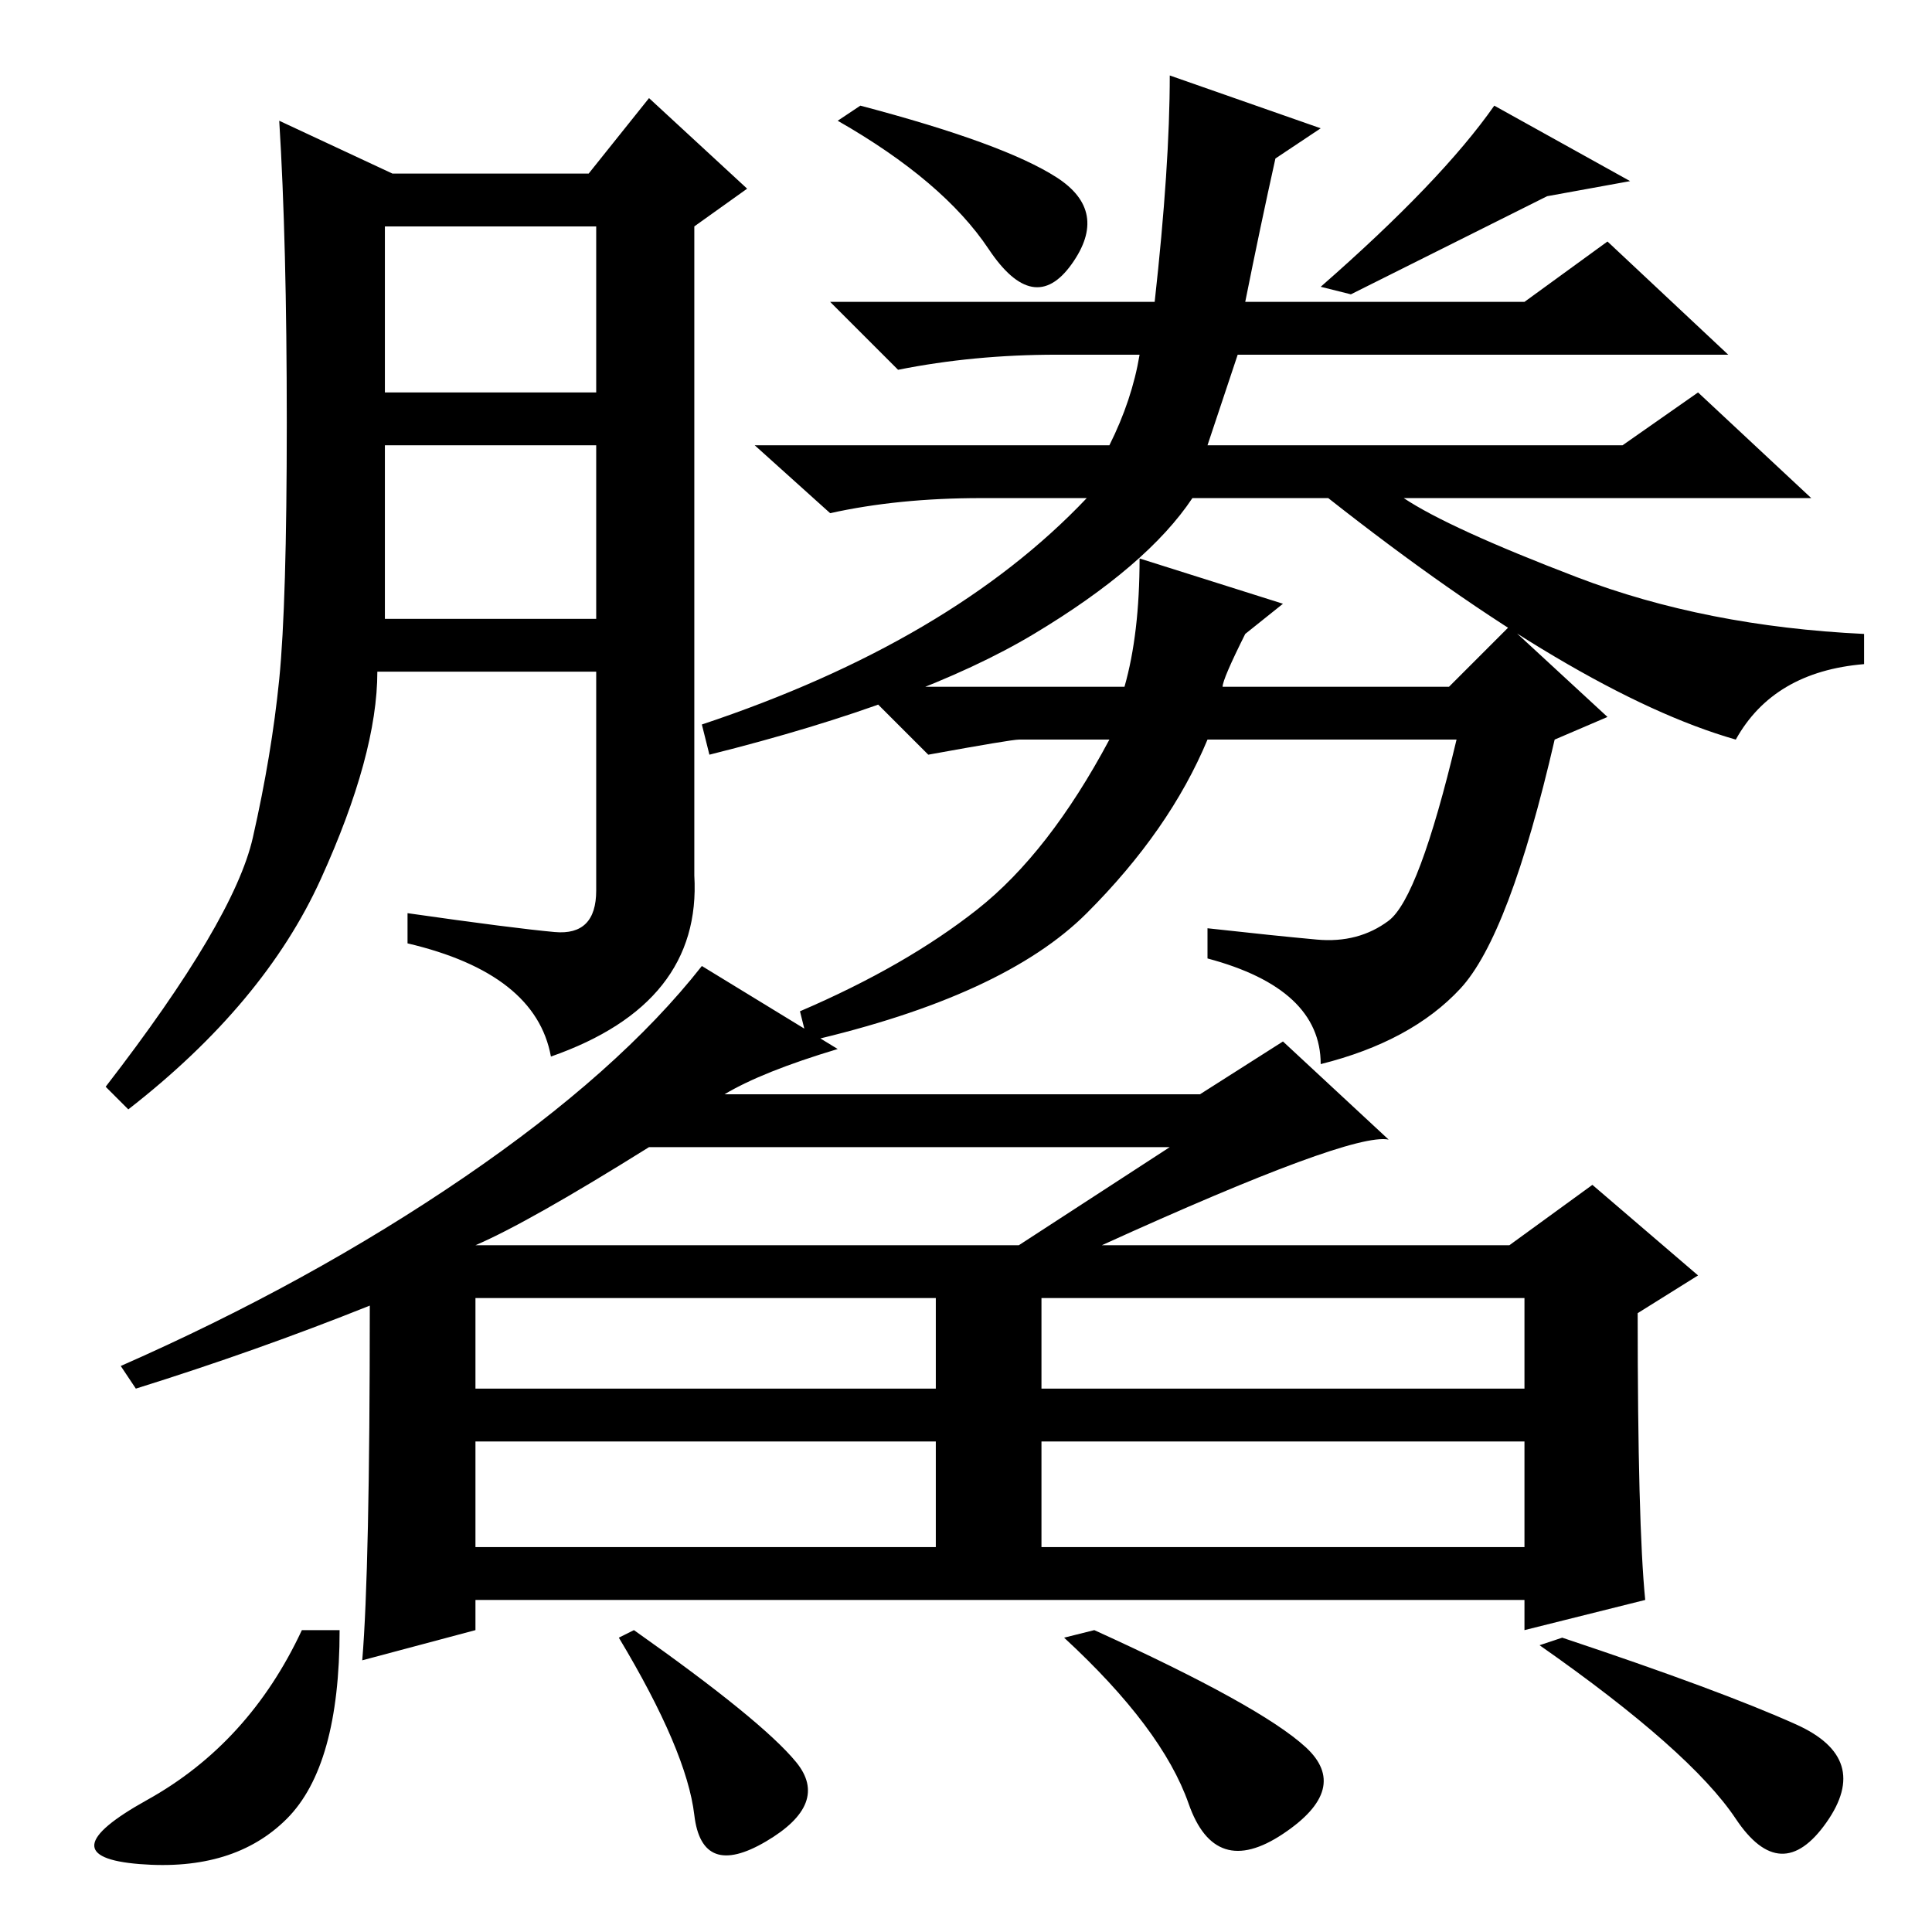 <?xml version="1.0" standalone="no"?>
<!DOCTYPE svg PUBLIC "-//W3C//DTD SVG 1.1//EN" "http://www.w3.org/Graphics/SVG/1.1/DTD/svg11.dtd" >
<svg xmlns="http://www.w3.org/2000/svg" xmlns:xlink="http://www.w3.org/1999/xlink" version="1.1" viewBox="0 -36 256 256">
  <g transform="matrix(1 0 0 -1 0 220)">
   <path fill="currentColor"
d="M51 174h28v23h-28v-23zM33.5 145q2.5 11 3.5 21t1 34t-1 40l15 -7h26l8 10l13 -12l-7 -5v-86q1 -17 -19 -24q-2 11 -19 15v4q14 -2 19.5 -2.5t5.5 5.5v29h-29q0 -11 -7.5 -27.5t-25.5 -30.5l-3 3q17 22 19.5 33zM51 204h28v22h-28v-22zM140 232.5q7 -4.5 2 -11.5t-11 2
t-20 17l3 2q19 -5 26 -9.5zM198 242l18 -10l-11 -2l-26 -13l-4 1q16 14 23 24zM175 239l-6 -4q-2 -9 -4 -19h37l11 8l16 -15h-65l-4 -12h55l10 7l15 -14h-54q6 -4 23 -10.5t38 -7.5v-4q-12 -1 -17 -10q-21 6 -54 32h-18q-6 -9 -21 -18t-43 -16l-1 4q33 11 51 30h-14
q-11 0 -20 -2l-10 9h47q3 6 4 12h-11q-11 0 -21 -2l-9 9h43q2 18 2 30zM162 165h30l8 8l13 -12l-7 -3q-6 -26 -12.5 -33t-18.5 -10q0 10 -15 14v4q9 -1 14.5 -1.5t9.5 2.5t9 24h-33q-5 -12 -16 -23t-37 -17l-1 4q14 6 23.5 13.5t17.5 22.5h-12q-1 0 -12 -2l-9 9h35q2 7 2 17
l19 -6l-5 -4q-3 -6 -3 -7zM63 91h72l20 13h-69q-16 -10 -23 -13zM63 72h61v12h-61v-12zM138 72h64v12h-64v-12zM63 51h61v14h-61v-14zM138 51h64v14h-64v-14zM111 117q-10 -3 -15 -6h63l11 7l14 -13q-5 1 -38 -14h54l11 8l14 -12l-8 -5q0 -28 1 -38l-16 -4v4h-139v-4l-15 -4
q1 12 1 47q-15 -6 -31 -11l-2 3q25 11 45.5 25t31.5 28zM207 39q21 -7 31 -11.5t4 -13t-12 0.5t-26 23zM45 40q0 -18 -7 -25t-19.5 -6t1 8.5t20.5 22.5h5zM105.5 22.5q4.5 -5.5 -4 -10.5t-9.5 3.5t-10 23.5l2 1q17 -12 21.5 -17.5zM173 24.5q6 -5.5 -3 -11.5t-12.5 4
t-16.5 22l4 1q22 -10 28 -15.5z" />
  </g>

</svg>
